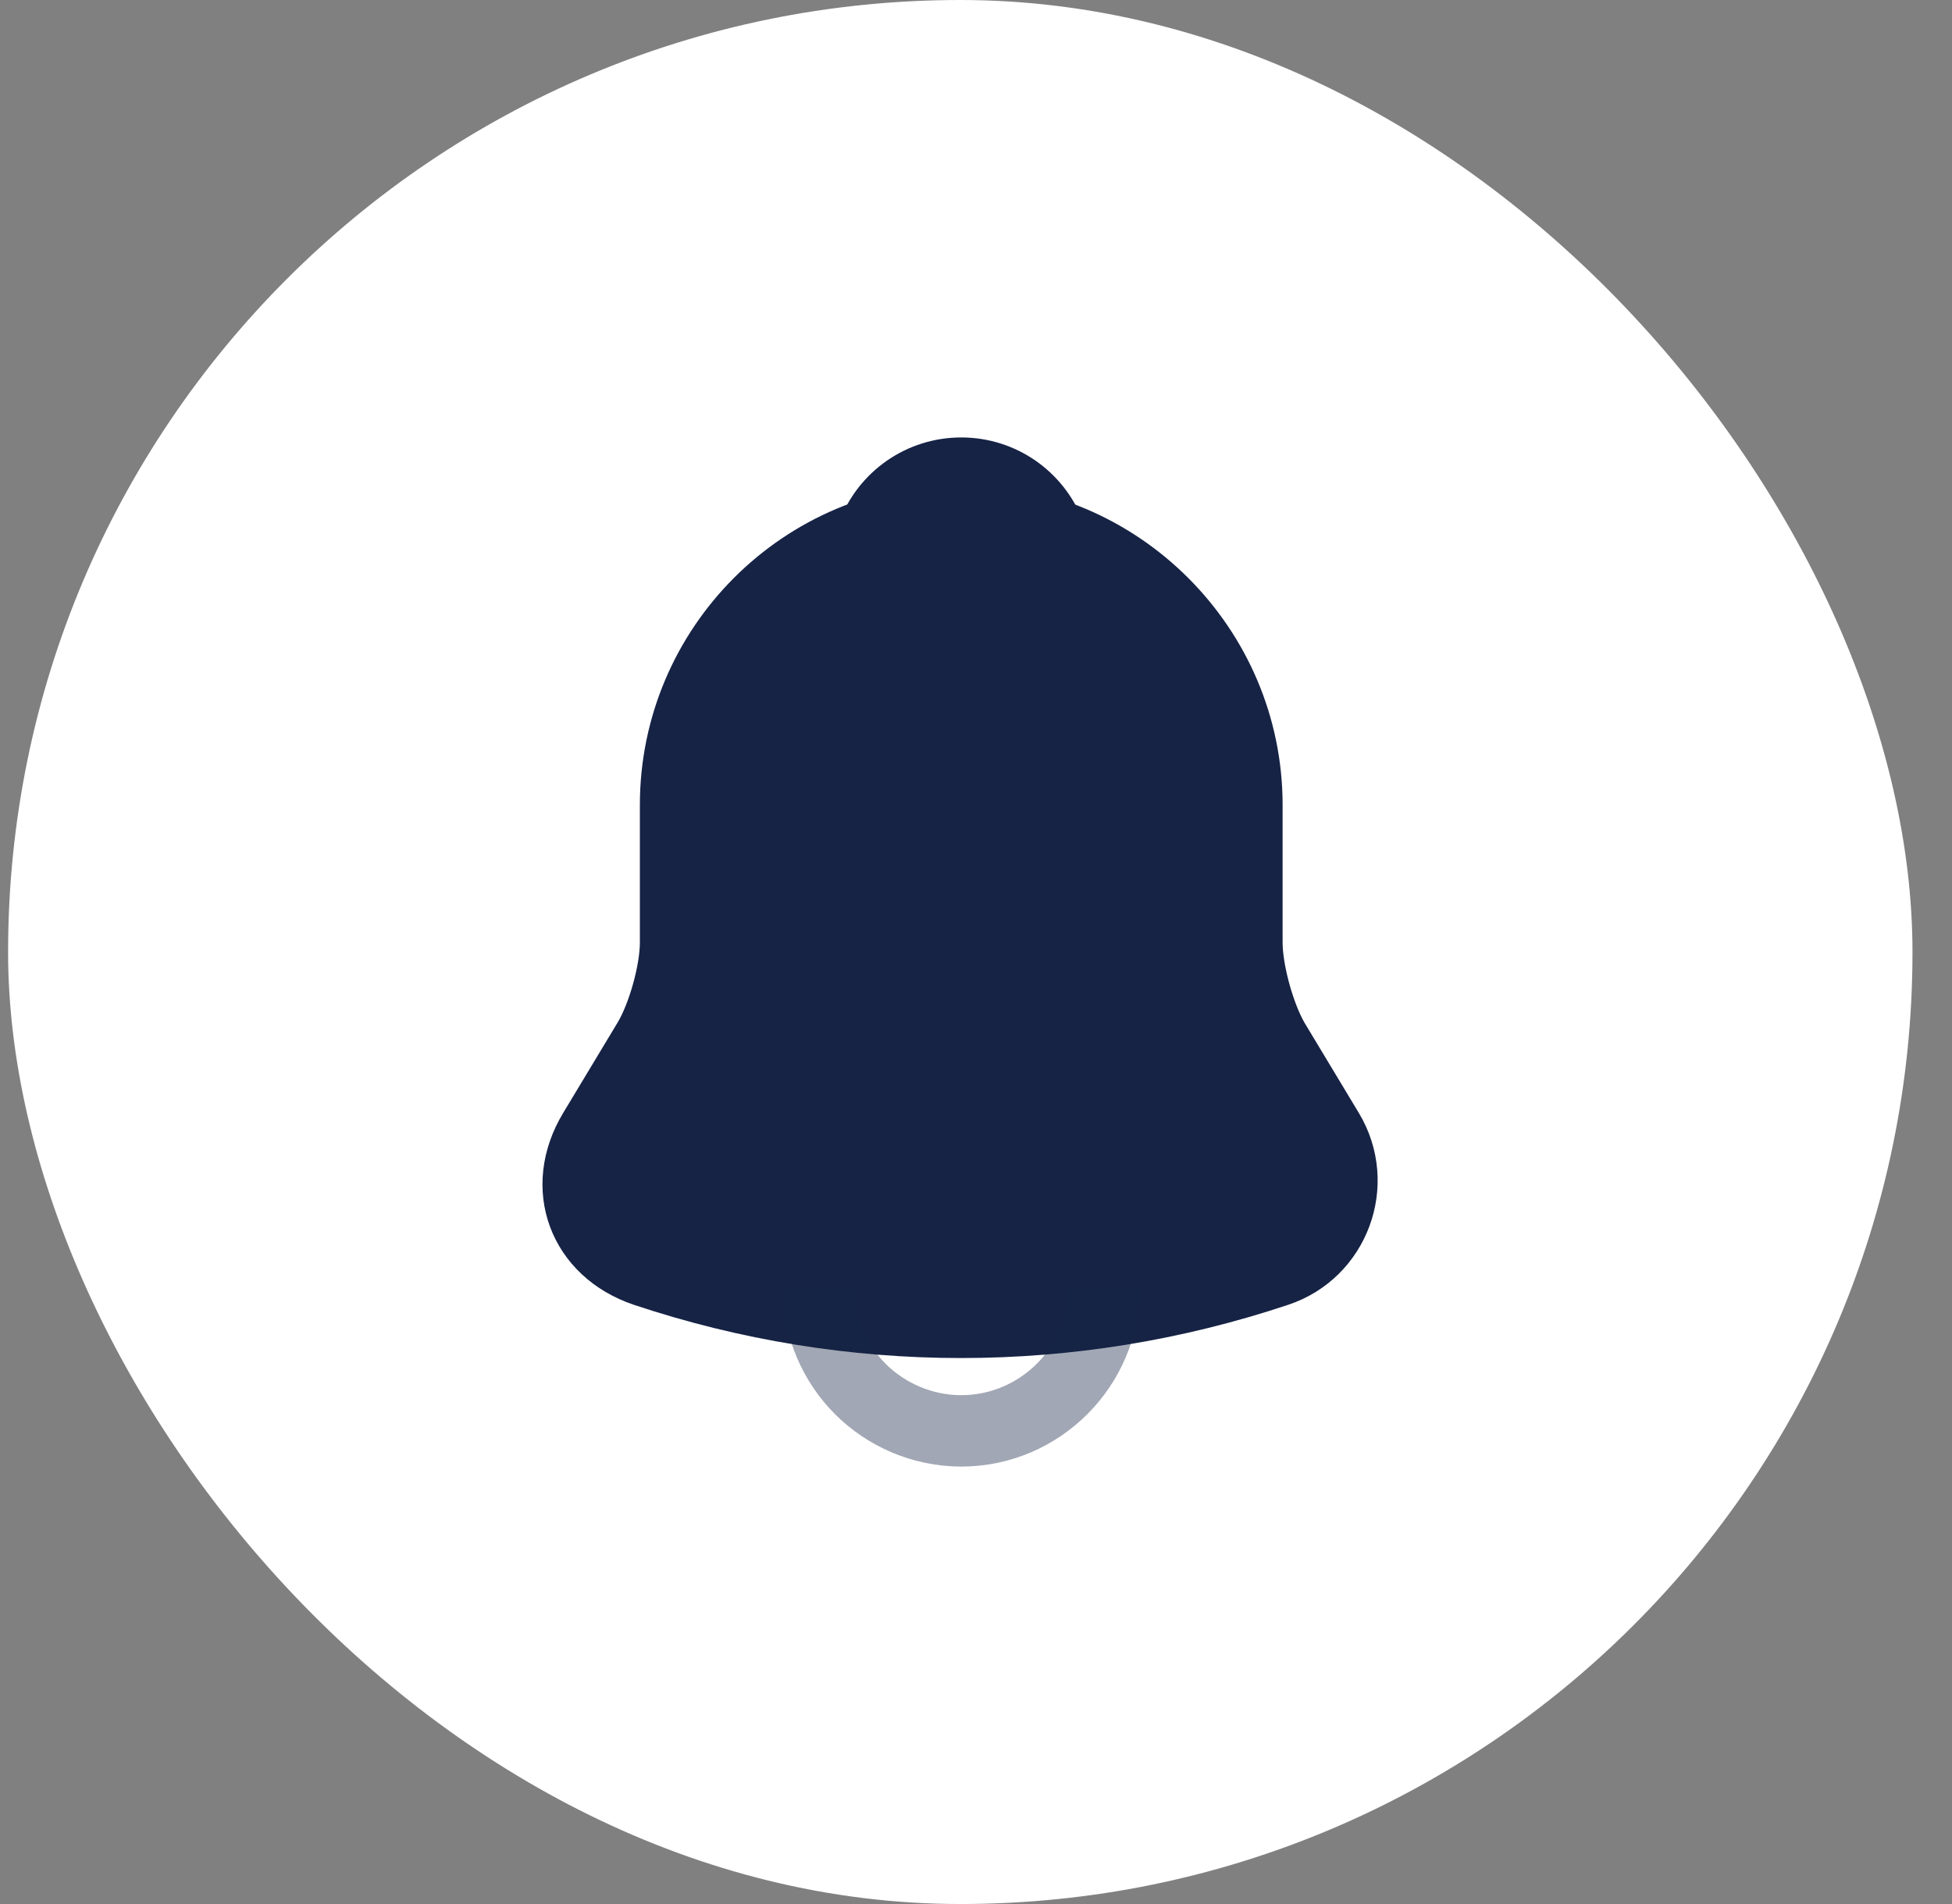 <svg width="41" height="40" viewBox="0 0 41 40" fill="none" xmlns="http://www.w3.org/2000/svg">
<rect x="0" y="0" width="41" height="40" fill="#808080" stroke="none"/>
<rect x="0.17" width="40" height="40" rx="20" fill="white"/>
<path d="M20.19 10.91C16.88 10.91 14.19 13.6 14.19 16.91V19.8C14.19 20.41 13.93 21.34 13.62 21.86L12.47 23.77C11.76 24.95 12.25 26.26 13.55 26.7C17.86 28.14 22.51 28.14 26.82 26.7C28.03 26.3 28.56 24.87 27.9 23.77L26.75 21.86C26.45 21.34 26.19 20.41 26.19 19.8V16.91C26.19 13.61 23.49 10.91 20.19 10.91Z" fill="#162345" stroke="#162345" stroke-width="1.5" stroke-miterlimit="10" stroke-linecap="round"/>
<path d="M22.04 11.2C21.73 11.11 21.41 11.04 21.08 11C20.12 10.88 19.2 10.95 18.34 11.2C18.63 10.46 19.35 9.94 20.19 9.94C21.03 9.94 21.75 10.46 22.04 11.2Z" fill="#162345" stroke="#162345" stroke-width="1.5" stroke-miterlimit="10" stroke-linecap="round" stroke-linejoin="round"/>
<path opacity="0.4" d="M23.19 27.06C23.19 28.71 21.84 30.06 20.19 30.06C19.37 30.06 18.61 29.72 18.07 29.18C17.53 28.64 17.19 27.88 17.19 27.06" stroke="#162345" stroke-width="1.5" stroke-miterlimit="10"/>
</svg>
